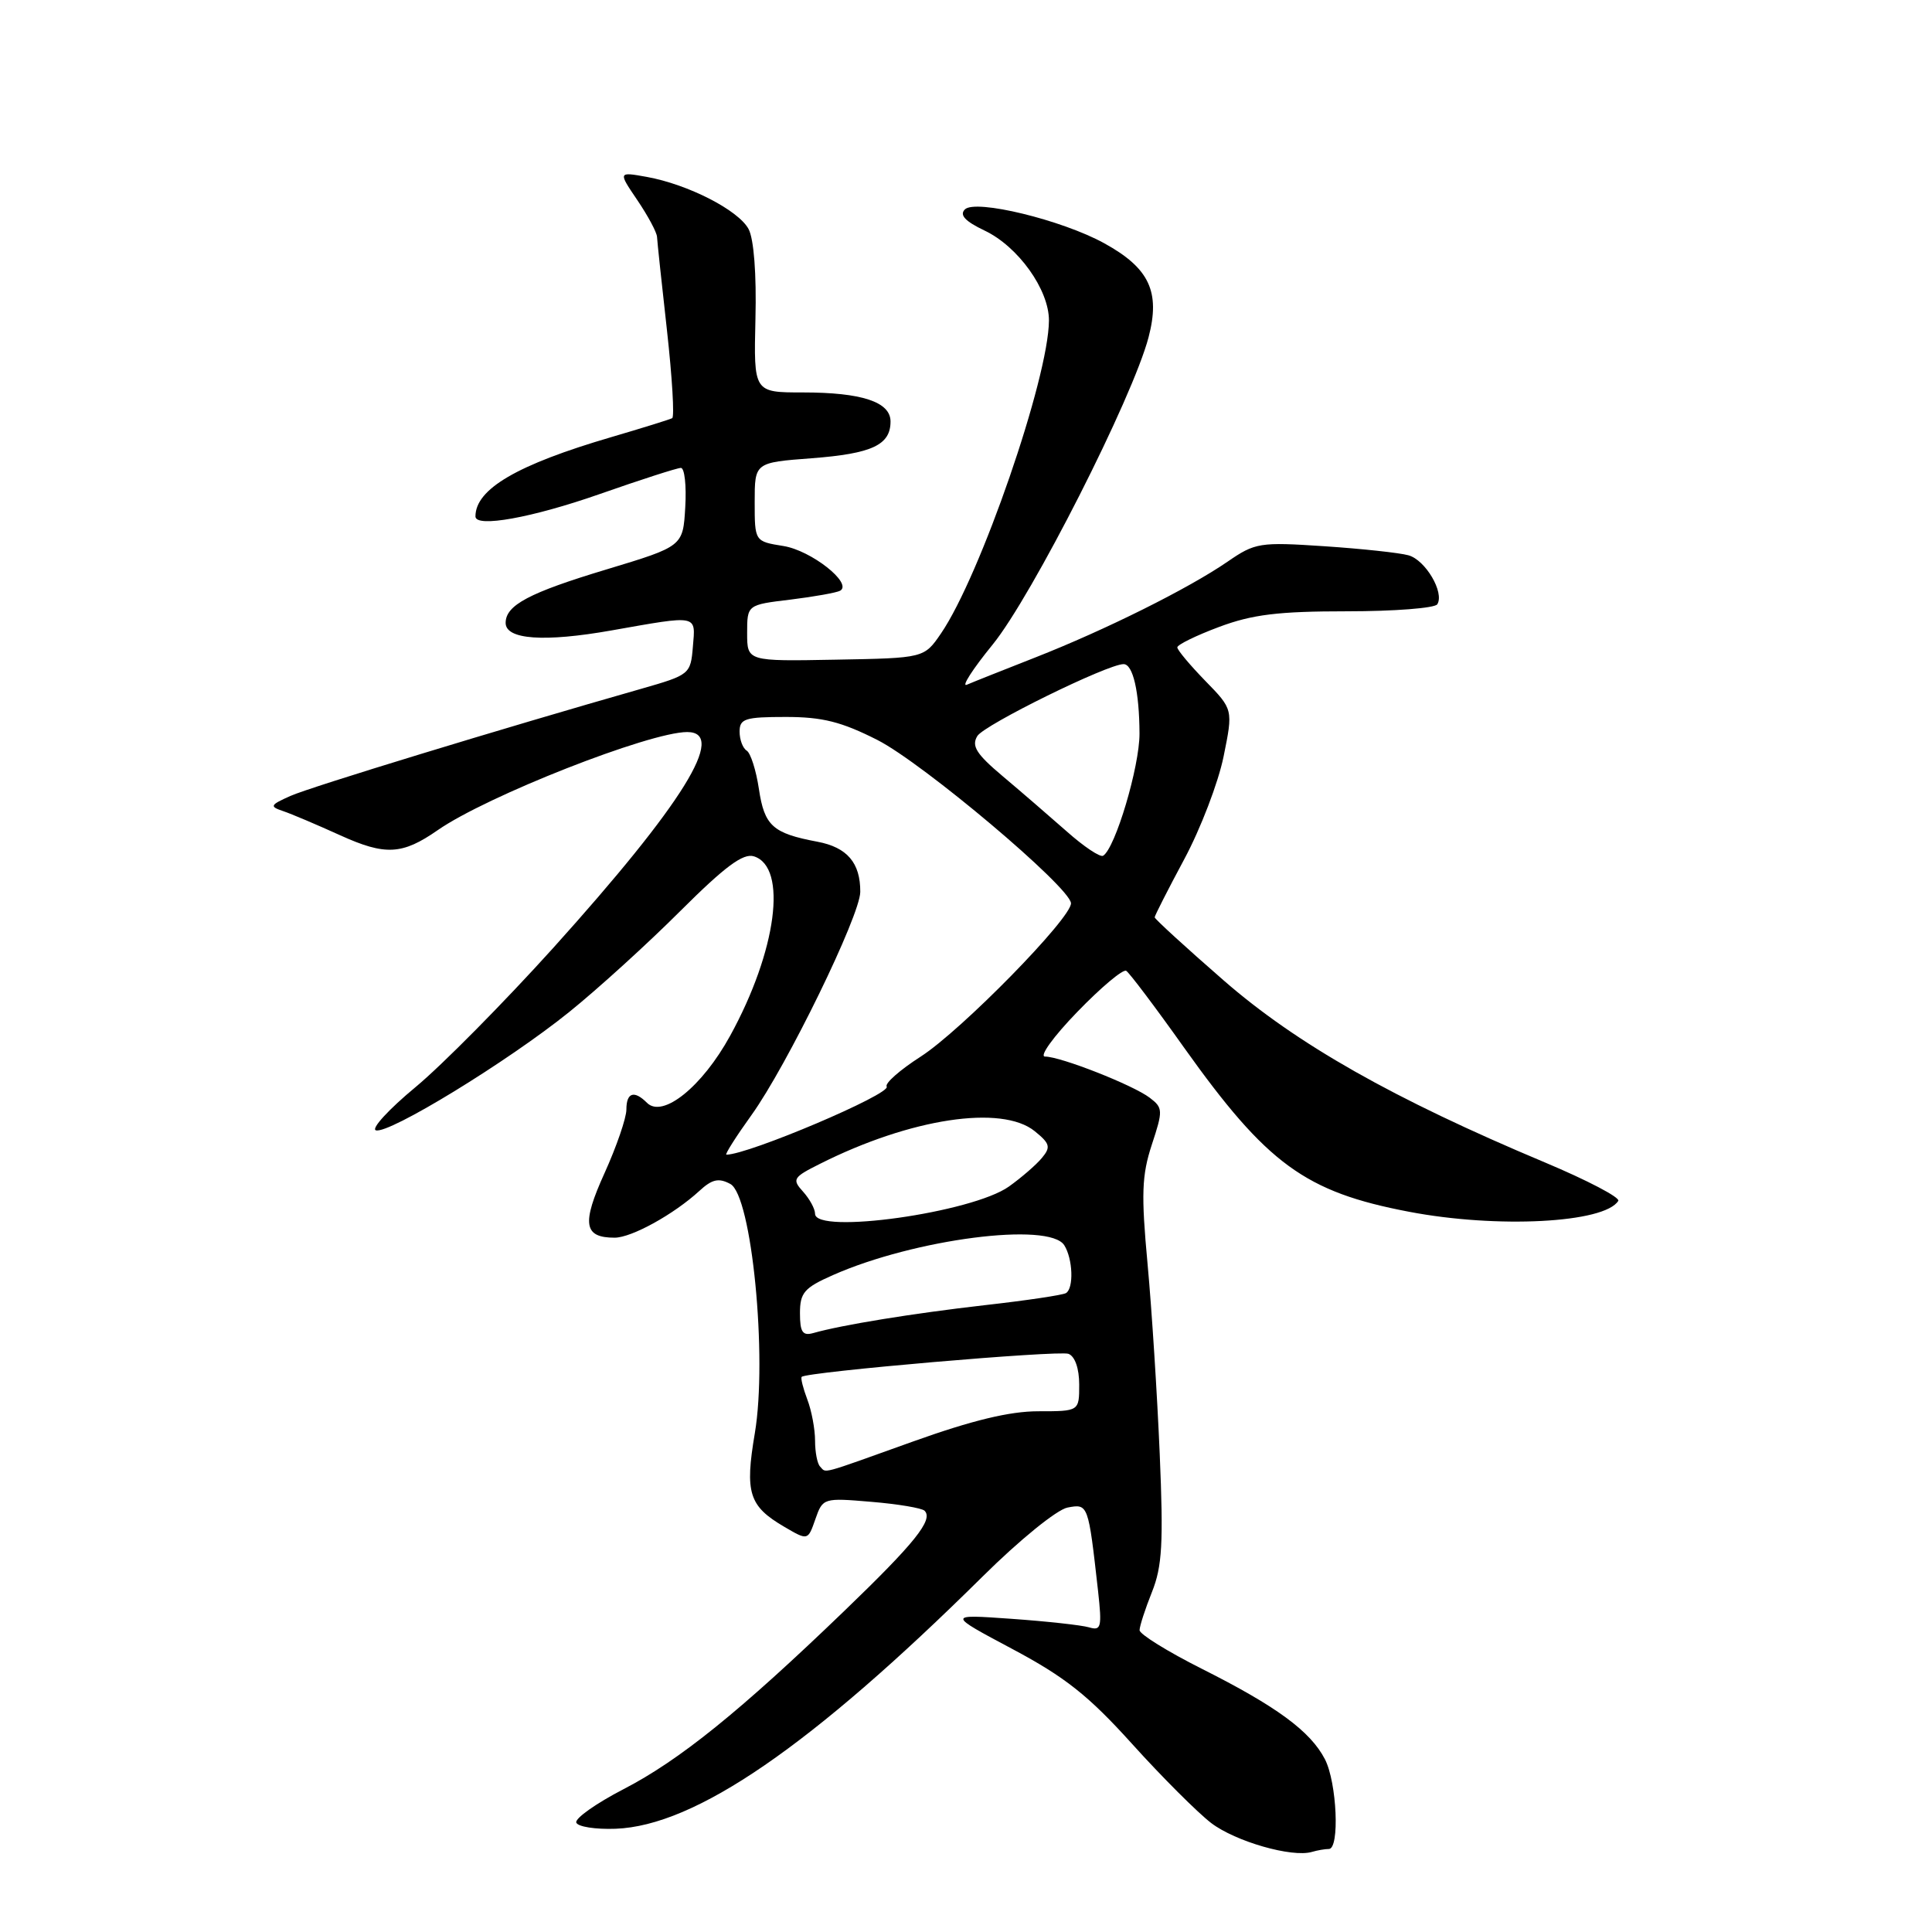 <?xml version="1.0" encoding="UTF-8" standalone="no"?>
<!DOCTYPE svg PUBLIC "-//W3C//DTD SVG 1.1//EN" "http://www.w3.org/Graphics/SVG/1.1/DTD/svg11.dtd" >
<svg xmlns="http://www.w3.org/2000/svg" xmlns:xlink="http://www.w3.org/1999/xlink" version="1.1" viewBox="0 0 256 256">
 <g >
 <path fill="currentColor"
d=" M 176.08 245.00 C 177.54 245.00 177.15 236.19 175.56 233.11 C 173.64 229.40 169.17 226.11 159.24 221.12 C 154.71 218.84 151.00 216.54 151.00 216.01 C 151.00 215.48 151.74 213.20 152.64 210.95 C 154.00 207.55 154.17 204.47 153.67 192.68 C 153.34 184.88 152.62 173.55 152.06 167.50 C 151.20 158.22 151.29 155.75 152.62 151.68 C 154.12 147.14 154.10 146.79 152.35 145.46 C 150.15 143.78 140.54 140.00 138.47 140.00 C 137.67 140.00 139.59 137.34 142.74 134.09 C 145.89 130.83 148.81 128.38 149.23 128.64 C 149.65 128.90 153.10 133.47 156.89 138.81 C 167.90 154.26 172.94 157.94 186.68 160.56 C 198.37 162.80 212.61 162.06 214.43 159.12 C 214.70 158.68 210.33 156.39 204.71 154.03 C 184.62 145.60 171.82 138.35 162.12 129.89 C 157.10 125.52 153.00 121.76 153.00 121.55 C 153.00 121.33 154.77 117.86 156.93 113.83 C 159.09 109.80 161.43 103.69 162.13 100.25 C 163.40 94.00 163.40 94.00 159.70 90.21 C 157.67 88.12 156.00 86.13 156.00 85.78 C 156.00 85.43 158.49 84.21 161.54 83.07 C 165.95 81.42 169.39 81.00 178.48 81.00 C 184.75 81.00 190.14 80.58 190.45 80.07 C 191.42 78.51 188.88 74.20 186.63 73.58 C 185.46 73.25 180.45 72.71 175.50 72.38 C 166.92 71.81 166.32 71.90 162.65 74.43 C 157.47 77.99 146.47 83.47 137.15 87.13 C 132.94 88.78 128.87 90.40 128.11 90.73 C 127.34 91.06 128.88 88.66 131.53 85.41 C 136.74 79.01 150.10 52.68 152.19 44.69 C 153.77 38.66 152.30 35.53 146.33 32.24 C 140.73 29.15 129.24 26.36 127.85 27.75 C 127.11 28.49 127.88 29.32 130.46 30.55 C 134.91 32.66 139.01 38.39 138.99 42.48 C 138.95 50.08 129.89 76.33 124.69 83.93 C 122.45 87.20 122.45 87.20 110.73 87.41 C 99.00 87.63 99.00 87.63 99.00 83.89 C 99.00 80.14 99.00 80.14 104.75 79.45 C 107.91 79.06 110.87 78.53 111.33 78.27 C 113.01 77.29 107.49 72.94 103.81 72.35 C 100.00 71.74 100.00 71.74 100.00 66.52 C 100.00 61.29 100.00 61.29 107.56 60.72 C 115.54 60.11 118.00 58.97 118.00 55.85 C 118.00 53.26 114.21 52.00 106.37 52.00 C 99.87 52.00 99.87 52.00 100.10 42.25 C 100.25 36.33 99.89 31.66 99.19 30.35 C 97.85 27.85 91.17 24.43 85.70 23.44 C 81.90 22.76 81.90 22.76 84.45 26.52 C 85.85 28.59 87.03 30.78 87.06 31.39 C 87.09 32.00 87.68 37.59 88.38 43.80 C 89.07 50.02 89.38 55.24 89.07 55.41 C 88.76 55.58 85.12 56.71 81.00 57.92 C 68.53 61.57 63.00 64.80 63.00 68.43 C 63.00 69.96 70.51 68.60 79.42 65.48 C 84.87 63.57 89.73 62.00 90.22 62.00 C 90.71 62.00 90.97 64.34 90.80 67.20 C 90.50 72.39 90.50 72.39 80.37 75.45 C 70.11 78.54 67.00 80.19 67.00 82.54 C 67.00 84.75 72.12 85.11 81.00 83.54 C 92.62 81.49 92.17 81.40 91.81 85.70 C 91.51 89.34 91.38 89.43 85.00 91.26 C 66.48 96.54 41.14 104.28 38.50 105.46 C 35.78 106.67 35.69 106.86 37.50 107.47 C 38.60 107.84 42.02 109.29 45.10 110.69 C 51.06 113.39 53.30 113.27 58.00 110.00 C 64.49 105.48 86.06 97.00 91.06 97.00 C 96.40 97.00 90.48 106.54 73.31 125.60 C 66.81 132.80 58.61 141.10 55.07 144.04 C 51.53 146.97 49.16 149.55 49.80 149.77 C 51.48 150.33 67.30 140.65 75.43 134.09 C 79.24 131.02 85.88 124.98 90.18 120.68 C 96.08 114.80 98.48 113.02 99.90 113.47 C 104.39 114.89 102.92 126.01 96.75 137.24 C 93.05 143.99 87.81 148.21 85.73 146.13 C 84.03 144.43 83.00 144.76 83.00 147.02 C 83.00 148.13 81.70 151.92 80.11 155.43 C 77.05 162.17 77.34 164.00 81.45 164.00 C 83.70 163.99 89.28 160.91 92.66 157.81 C 94.35 156.25 95.23 156.05 96.77 156.88 C 99.61 158.39 101.71 179.83 100.02 189.90 C 98.68 197.82 99.23 199.57 103.94 202.32 C 107.05 204.14 107.05 204.14 108.04 201.30 C 109.02 198.49 109.11 198.46 115.45 199.00 C 118.98 199.29 122.16 199.83 122.51 200.18 C 123.70 201.37 121.25 204.43 111.83 213.50 C 98.04 226.78 90.01 233.26 82.61 237.08 C 78.98 238.96 76.17 240.95 76.36 241.50 C 76.55 242.05 78.90 242.42 81.58 242.32 C 92.15 241.92 107.46 231.40 130.22 208.88 C 135.08 204.06 140.05 200.03 141.45 199.76 C 144.20 199.24 144.20 199.26 145.50 210.83 C 146.03 215.64 145.91 216.11 144.30 215.63 C 143.31 215.34 138.68 214.83 134.00 214.50 C 125.50 213.90 125.50 213.90 134.16 218.51 C 141.13 222.22 144.23 224.67 150.02 231.09 C 153.98 235.48 158.70 240.19 160.50 241.57 C 163.71 244.01 171.19 246.16 173.83 245.39 C 174.56 245.17 175.58 245.00 176.08 245.00 Z  M 108.67 194.33 C 108.30 193.97 108.00 192.42 108.00 190.90 C 108.00 189.38 107.54 186.91 106.97 185.43 C 106.41 183.94 106.07 182.60 106.23 182.44 C 106.89 181.78 140.29 178.90 141.58 179.39 C 142.44 179.72 143.00 181.34 143.00 183.47 C 143.00 187.00 143.00 187.00 137.58 187.00 C 133.79 187.00 128.82 188.20 121.00 191.00 C 108.36 195.53 109.54 195.21 108.67 194.33 Z  M 106.00 174.01 C 106.00 171.29 106.56 170.64 110.36 168.96 C 121.18 164.17 139.03 161.87 141.02 165.00 C 142.16 166.80 142.30 170.70 141.25 171.34 C 140.84 171.60 136.00 172.32 130.50 172.94 C 120.97 174.03 111.54 175.56 107.75 176.64 C 106.35 177.03 106.00 176.51 106.00 174.01 Z  M 108.00 160.83 C 108.00 160.18 107.28 158.87 106.41 157.90 C 104.92 156.26 105.08 156.00 108.66 154.21 C 120.65 148.18 132.74 146.35 137.11 149.89 C 139.13 151.53 139.26 151.99 138.06 153.43 C 137.30 154.35 135.33 156.05 133.69 157.22 C 128.82 160.69 108.00 163.61 108.00 160.83 Z  M 99.57 147.76 C 104.26 141.24 113.98 121.30 113.99 118.18 C 114.01 114.33 112.25 112.27 108.30 111.53 C 102.39 110.42 101.29 109.43 100.56 104.55 C 100.19 102.07 99.46 99.78 98.94 99.46 C 98.42 99.14 98.00 98.01 98.00 96.94 C 98.00 95.23 98.73 95.00 104.13 95.00 C 108.98 95.00 111.50 95.64 116.26 98.05 C 122.31 101.13 141.73 117.50 141.91 119.67 C 142.06 121.56 127.39 136.54 121.99 140.01 C 119.25 141.77 117.22 143.55 117.49 143.98 C 118.10 144.96 99.16 153.00 96.25 153.00 C 96.01 153.00 97.50 150.64 99.57 147.76 Z  M 141.34 110.16 C 139.06 108.15 135.24 104.85 132.85 102.84 C 129.37 99.91 128.70 98.85 129.50 97.53 C 130.41 96.04 146.75 88.00 148.88 88.00 C 150.13 88.00 150.97 91.68 150.99 97.21 C 151.00 101.58 147.78 112.40 146.17 113.39 C 145.78 113.63 143.61 112.18 141.34 110.16 Z "/>
</g>
</svg>